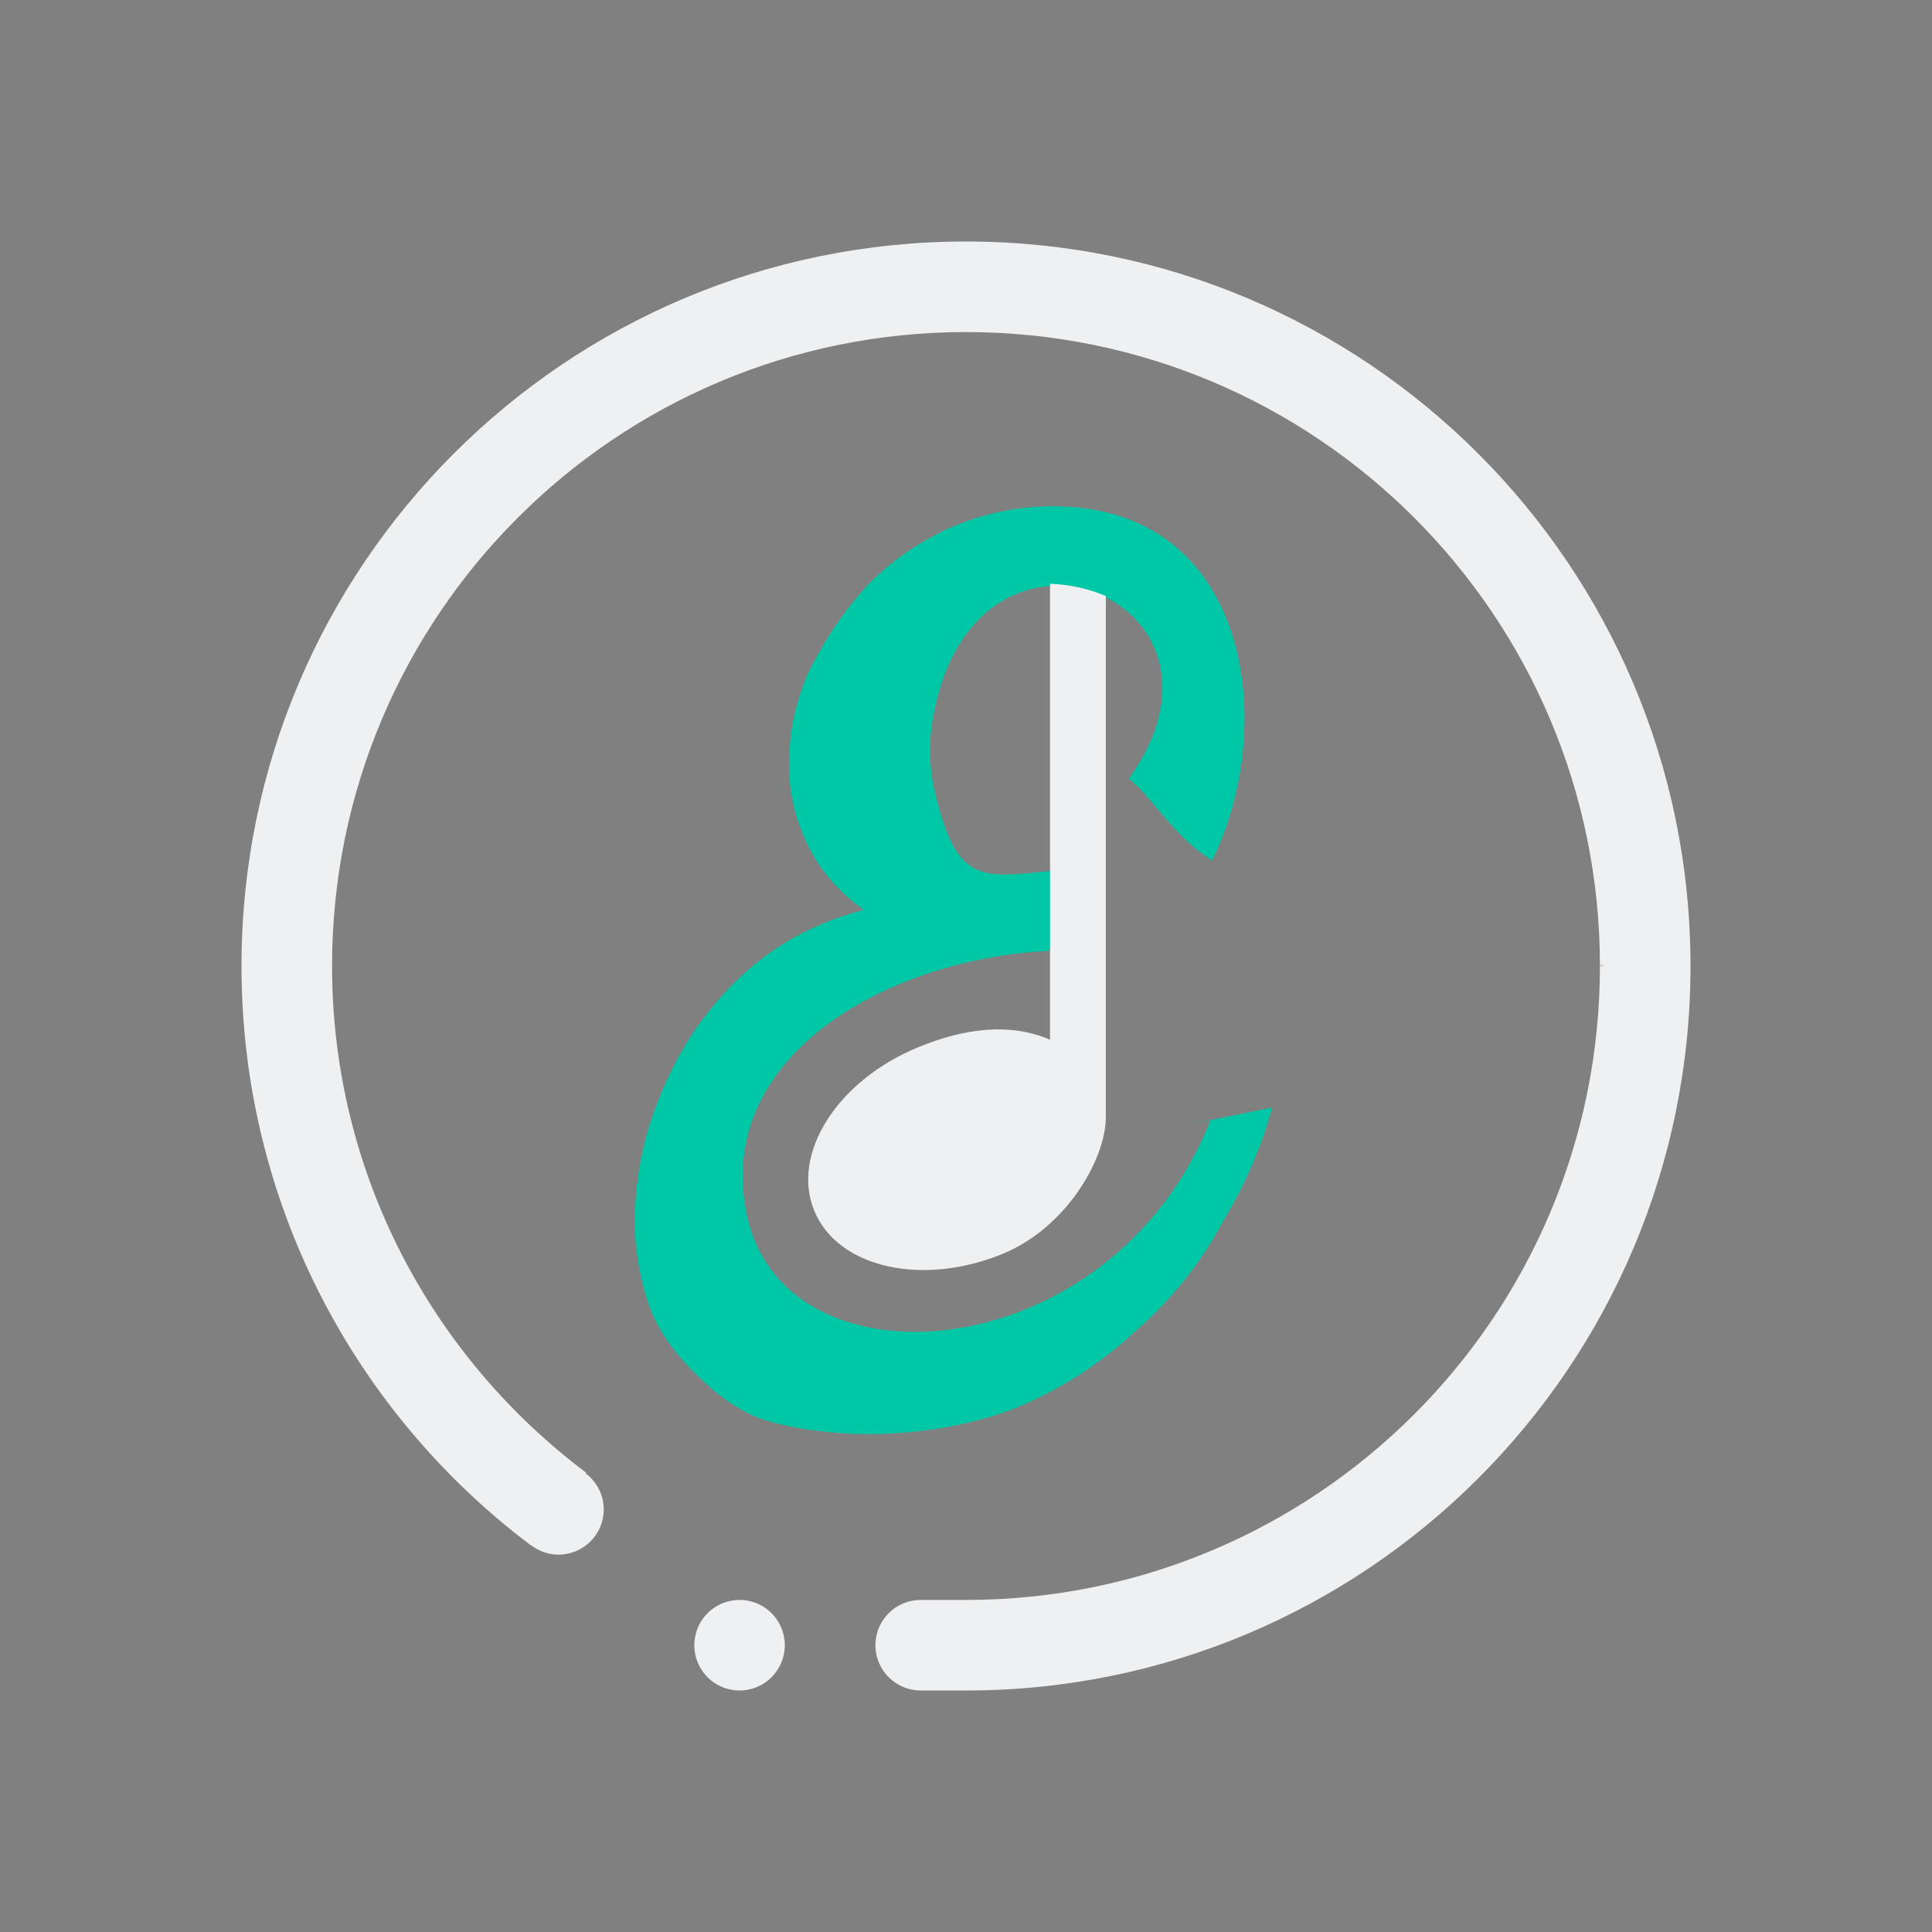 <?xml version="1.0" encoding="UTF-8" standalone="no"?>
<svg
   width="32"
   height="32"
   version="1.1"
   id="svg16"
   sodipodi:docname="elisa.svg"
   inkscape:version="1.1 (c68e22c387, 2021-05-23)"
   xmlns:inkscape="http://www.inkscape.org/namespaces/inkscape"
   xmlns:sodipodi="http://sodipodi.sourceforge.net/DTD/sodipodi-0.dtd"
   xmlns="http://www.w3.org/2000/svg"
   xmlns:svg="http://www.w3.org/2000/svg"
   xmlns:rdf="http://www.w3.org/1999/02/22-rdf-syntax-ns#"
   xmlns:cc="http://creativecommons.org/ns#"
   xmlns:dc="http://purl.org/dc/elements/1.1/">
  <rect width="100%" height="100%" fill="#808080" stroke="none"/>
  <defs
     id="defs20" />
  <sodipodi:namedview
     pagecolor="#ffffff"
     bordercolor="#000000"
     borderopacity="1"
     objecttolerance="10"
     gridtolerance="10"
     guidetolerance="10"
     inkscape:pageopacity="0"
     inkscape:pageshadow="2"
     inkscape:window-width="1920"
     inkscape:window-height="1007"
     id="namedview18"
     showgrid="false"
     inkscape:zoom="9.8125"
     inkscape:cx="26.44586"
     inkscape:cy="17.22293"
     inkscape:window-x="0"
     inkscape:window-y="0"
     inkscape:window-maximized="1"
     inkscape:current-layer="svg16"
     inkscape:lockguides="false"
     inkscape:document-rotation="0"
     inkscape:showpageshadow="false"
     inkscape:pagecheckerboard="0">
    <inkscape:grid
       type="xygrid"
       id="grid907"
       originx="0"
       originy="0" />
  </sodipodi:namedview>
  <g
     id="g4-3"
     transform="matrix(0.352,0,0,0.352,52.476,8.587)" />
  <g
     id="elisa">
    <rect
       style="opacity:0.001"
       width="32"
       height="32"
       x="0"
       y="0"
       id="rect9" />
    <g
       id="g4"
       transform="matrix(0.529,0,0,0.529,30.214,-2.62)" />
    <g
       id="g10"
       transform="matrix(0.529,0,0,0.529,30.214,-2.62)">
      <g
         id="g8">
        <path
           d="m -17.282,39.63 c 0,0 1.1,-0.332 0,0 -0.34,1.245 -0.868,2.453 -1.509,3.509 -0.717,1.358 -1.661,2.528 -2.792,3.509 -1.094,1.019 -2.339,1.811 -3.697,2.376 -1.433,0.566 -3.093,0.83 -4.64,0.83 -1.207,0 -2.603,-0.188 -3.509,-0.528 -0.868,-0.378 -1.485,-0.935 -2.052,-1.501 -0.604,-0.641 -1.08,-1.291 -1.344,-2.084 -0.264,-0.83 -0.415,-1.66 -0.415,-2.527 0,-0.981 0.151,-2 0.453,-3.018 0.34,-1.056 0.792,-2.037 1.396,-2.943 1.358,-1.962 3.018,-3.207 5.319,-3.81 -0.83,-0.604 -1.396,-1.283 -1.773,-2.075 -0.378,-0.792 -0.566,-1.622 -0.566,-2.452 0,-1.019 0.188,-1.924 0.604,-2.905 0.453,-0.905 1.019,-1.811 1.736,-2.603 0.717,-0.792 1.585,-1.396 2.603,-1.886 1.019,-0.453 2.113,-0.717 3.32,-0.717 6.225,0 7.055,6.942 4.981,11.091 -1.245,-0.792 -1.812,-1.924 -2.604,-2.565 3.886,-5.395 -4.112,-8.941 -5.923,-2.792 -0.188,0.641 -0.301,1.283 -0.301,1.886 0,0.566 0.075,1.094 0.227,1.622 0.754,2.981 1.711,2.263 4.691,2.075 l -1.203,2.603 c -5.208,0.264 -10.591,3.424 -9.421,8.401 1.286,5.468 11.404,4.69 14.498,-3.119 -2.151,0.452 1.924,-0.377 1.924,-0.377 z"
           id="path6-3"
           sodipodi:nodetypes="cccccscccsccccscscscccscccscc"
           style="fill:#00c7a6;fill-opacity:1;stroke-width:0.525" />
      </g>
    </g>
    <path
       id="path9-3"
       class="ColorScheme-Text"
       d="m 17.392,9.669 v 7.552 c -0.645,-0.278 -1.394,-0.203 -2.192,0.128 -1.337,0.553 -2.103,1.765 -1.712,2.708 0.39,0.943 1.792,1.26 3.128,0.707 1.055,-0.438 1.7,-1.575 1.7,-2.26 v -6.706 0 0 0 0 -1.926 C 18.026,9.749 17.718,9.681 17.392,9.669 Z"
       style="fill:#eff0f1;fill-opacity:1;stroke:none;stroke-width:0.77"
       sodipodi:nodetypes="cccccsccccccc" />
    <path
       d="m 16,28 h -0.75 c -0.415,0 -0.75,-0.336 -0.75,-0.75 0,-0.415 0.335,-0.75 0.75,-0.75 h 0.75 c 5.799,0 10.5,-4.701 10.5,-10.5 0,-5.799 -4.701,-10.5 -10.5,-10.5 -5.798,0 -10.5,4.701 -10.5,10.5 0,3.435 1.657,6.476 4.207,8.391 l -0.008,0.011 c 0.181,0.137 0.301,0.352 0.301,0.598 0,0.414 -0.335,0.75 -0.75,0.75 -0.169,0 -0.322,-0.059 -0.448,-0.152 l -0.002,0.003 C 5.886,23.411 4,19.926 4,16 4,9.372 9.372,4 16,4 22.627,4 28,9.372 28,16 28,22.627 22.627,28 16,28 Z m -3.75,-1.5 c 0.413,0 0.749,0.335 0.749,0.75 0,0.414 -0.336,0.75 -0.749,0.75 -0.415,0 -0.75,-0.336 -0.75,-0.75 0,-0.415 0.335,-0.75 0.75,-0.75 z M 26.5,16 v 0 0 0 0 0 l 0.066,-0.015 -0.063,0.015 0.011,-0.013 0.001,0.007 0.057,-0.028 -0.082,0.029 0.029,0.005 0.01,0.001 -0.029,-0.001 v 0 l 0.019,-4.6e-5 0.01,0.001 0.037,-0.017 z"
       id="path2"
       sodipodi:nodetypes="ssssssssccssccssssssssscccccccccccccccccccc"
       style="fill:#eff0f1;fill-opacity:1;stroke-width:0.047;enable-background:new" />
  </g>
  <g
     id="22-22-elisa"
     transform="translate(32,10)">
    <rect
       style="opacity:0.001"
       width="22"
       height="22"
       x="0"
       y="0"
       id="rect2" />
    <path
       d="m 14.386,12.552 c 0,0 0.388,-0.117 0,0 -0.12,0.439 -0.306,0.864 -0.532,1.237 -0.253,0.479 -0.585,0.891 -0.984,1.237 -0.385,0.359 -0.824,0.638 -1.303,0.837 -0.505,0.2 -1.09,0.293 -1.635,0.293 -0.425,0 -0.917,-0.066 -1.237,-0.186 C 8.389,15.837 8.172,15.64 7.972,15.441 7.759,15.215 7.591,14.986 7.498,14.706 7.405,14.414 7.352,14.122 7.352,13.816 c 0,-0.346 0.053,-0.705 0.16,-1.064 C 7.631,12.38 7.791,12.034 8.004,11.715 8.482,11.024 9.067,10.585 9.878,10.372 9.586,10.16 9.386,9.92 9.253,9.641 9.12,9.362 9.054,9.069 9.054,8.777 c 0,-0.359 0.066,-0.678 0.213,-1.024 0.16,-0.319 0.359,-0.638 0.612,-0.917 0.253,-0.279 0.559,-0.492 0.917,-0.665 0.359,-0.16 0.745,-0.253 1.17,-0.253 2.194,0 2.486,2.446 1.755,3.909 C 13.282,9.548 13.082,9.149 12.803,8.923 c 1.369,-1.901 -1.449,-3.151 -2.087,-0.984 -0.066,0.226 -0.106,0.452 -0.106,0.665 0,0.2 0.026,0.386 0.08,0.572 0.266,1.05 0.603,0.798 1.653,0.731 L 11.918,10.824 c -1.835,0.093 -3.733,1.207 -3.32,2.961 0.453,1.927 4.019,1.653 5.109,-1.099 -0.758,0.159 0.678,-0.133 0.678,-0.133 z"
       id="path6-3-5"
       sodipodi:nodetypes="cccccscccsccccscscscccscccscc"
       style="fill:#00c7a6;fill-opacity:1;stroke-width:0.185" />
    <path
       id="path9-3-3"
       class="ColorScheme-Text"
       d="m 11.928,6.779 v 5.034 c -0.43,-0.185 -0.929,-0.135 -1.462,0.085 -0.891,0.369 -1.402,1.177 -1.142,1.805 0.26,0.629 1.194,0.84 2.086,0.471 0.703,-0.292 1.134,-1.05 1.134,-1.507 v -4.471 0 0 0 0 -1.284 C 12.351,6.833 12.145,6.787 11.928,6.779 Z"
       style="fill:#eff0f1;fill-opacity:1;stroke:none;stroke-width:0.513"
       sodipodi:nodetypes="cccccsccccccc" />
    <path
       d="m 11,19 h -0.5 c -0.276,0 -0.5,-0.224 -0.5,-0.5 0,-0.276 0.224,-0.5 0.5,-0.5 h 0.5 c 3.866,0 7,-3.134 7,-7 C 18,7.134 14.866,4 11,4 7.134,4 4,7.134 4,11 c 0,2.29 1.105,4.317 2.805,5.594 l -0.005,0.007 C 6.92,16.693 7,16.836 7,17 c 0,0.276 -0.224,0.5 -0.5,0.5 -0.113,0 -0.215,-0.039 -0.299,-0.102 l -0.001,0.002 C 4.257,15.941 3,13.617 3,11 3,6.582 6.581,3 11,3 15.418,3 19,6.582 19,11 19,15.418 15.418,19 11,19 Z M 8.5,18 c 0.276,0 0.499,0.224 0.499,0.5 0,0.276 -0.224,0.5 -0.499,0.5 -0.276,0 -0.5,-0.224 -0.5,-0.5 0,-0.276 0.224,-0.5 0.5,-0.5 z m 9.5,-7 v 0 0 0 0 0 l 0.044,-0.01 -0.042,0.01 0.008,-0.009 8.01e-4,0.005 0.038,-0.019 -0.055,0.019 0.019,0.003 0.006,8.67e-4 -0.019,-8.67e-4 v 0 l 0.013,-3.1e-5 0.006,8.67e-4 0.025,-0.011 z"
       id="path2-5"
       sodipodi:nodetypes="ssssssssccssccssssssssscccccccccccccccccccc"
       style="fill:#eff0f1;fill-opacity:1;stroke-width:0.031;enable-background:new" />
  </g>
</svg>
